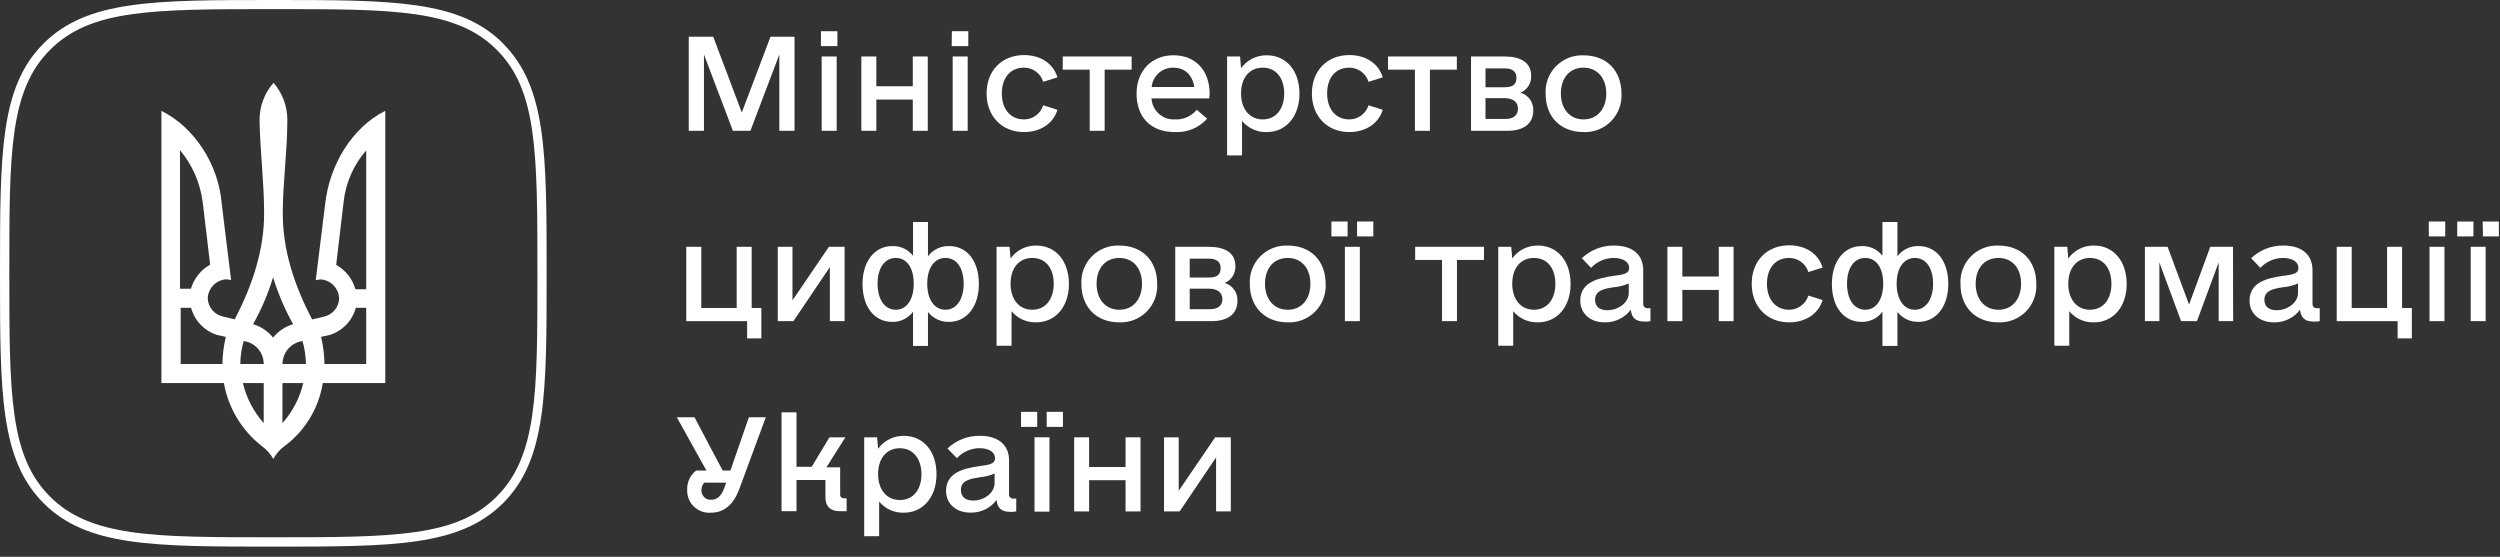 <svg width="229" height="51" viewBox="0 0 229 51" fill="none" xmlns="http://www.w3.org/2000/svg">
<rect x="0" y="0" width="229" height="51" fill="#333333" stroke="none"/>
<g clip-path="url(#clip0_616_77)">
<path d="M72.78 3.362H70.577L67.949 10.306L65.331 3.362H63.09V11.984H64.482V4.993L67.134 11.984H68.736L71.387 4.993V11.984H72.78V3.362Z" fill="white"/>
<path d="M75.199 4.224H76.706V2.86H75.199V4.224ZM75.266 11.983H76.639V5.173H75.266V11.983Z" fill="white"/>
<path d="M83.61 5.174V7.902H80.272V5.174H78.898V11.983H80.272V9.122H83.61V11.983H84.983V5.174H83.61Z" fill="white"/>
<path d="M87.176 4.224H88.697V2.86H87.19L87.176 4.224ZM87.266 11.983H88.64V5.173H87.266V11.983Z" fill="white"/>
<path d="M93.8 12.097C95.264 12.097 96.475 11.348 96.861 10.056L95.559 9.646C95.442 10.021 95.209 10.348 94.892 10.581C94.575 10.813 94.193 10.939 93.8 10.938C92.546 10.938 91.768 9.984 91.768 8.554C91.768 7.123 92.546 6.198 93.8 6.198C94.194 6.195 94.578 6.32 94.895 6.554C95.212 6.788 95.445 7.118 95.559 7.495L96.861 7.085C96.475 5.793 95.288 5.044 93.8 5.044C91.768 5.044 90.371 6.475 90.371 8.558C90.371 10.642 91.768 12.097 93.8 12.097Z" fill="white"/>
<path d="M103.657 5.174H97.348V6.38H99.818V11.983H101.186V6.38H103.657V5.174Z" fill="white"/>
<path d="M105.478 9.012H110.757C110.793 8.87 110.807 8.724 110.8 8.578C110.8 6.446 109.498 5.063 107.49 5.063C105.483 5.063 104.109 6.494 104.109 8.578C104.109 10.662 105.34 12.097 107.605 12.097C108.16 12.129 108.715 12.034 109.23 11.822C109.744 11.61 110.204 11.285 110.576 10.872L109.622 10.056C109.378 10.354 109.066 10.589 108.713 10.743C108.359 10.896 107.975 10.963 107.591 10.938C107.056 10.961 106.534 10.771 106.138 10.41C105.742 10.049 105.505 9.547 105.478 9.012ZM107.49 6.198C108.516 6.198 109.226 6.857 109.398 7.968H105.492C105.539 7.474 105.772 7.018 106.143 6.689C106.513 6.361 106.995 6.185 107.49 6.198Z" fill="white"/>
<path d="M116.036 5.064C115.578 5.057 115.125 5.161 114.715 5.366C114.305 5.571 113.95 5.871 113.68 6.242L113.59 5.173H112.402V14.234H113.771V11.077C114.045 11.409 114.392 11.674 114.785 11.85C115.178 12.027 115.606 12.112 116.036 12.098C117.796 12.098 119.031 10.667 119.031 8.578C119.031 6.49 117.839 5.064 116.036 5.064ZM115.669 10.939C114.458 10.939 113.68 9.985 113.68 8.554C113.68 7.124 114.448 6.199 115.669 6.199C116.89 6.199 117.634 7.152 117.634 8.559C117.634 9.966 116.88 10.939 115.669 10.939Z" fill="white"/>
<path d="M123.597 12.097C125.061 12.097 126.272 11.348 126.658 10.056L125.356 9.646C125.239 10.021 125.005 10.348 124.689 10.581C124.372 10.813 123.989 10.939 123.597 10.938C122.338 10.938 121.565 9.984 121.565 8.554C121.565 7.123 122.338 6.198 123.597 6.198C123.99 6.196 124.374 6.321 124.691 6.555C125.008 6.789 125.241 7.118 125.356 7.495L126.658 7.085C126.272 5.793 125.08 5.044 123.597 5.044C121.565 5.044 120.168 6.475 120.168 8.558C120.168 10.642 121.565 12.097 123.597 12.097Z" fill="white"/>
<path d="M133.445 5.174H127.141V6.38H129.606V11.983H130.979V6.38H133.445V5.174Z" fill="white"/>
<path d="M139.272 8.488C139.575 8.365 139.833 8.151 140.009 7.875C140.185 7.599 140.271 7.275 140.254 6.948C140.254 5.722 139.3 5.174 137.808 5.174H134.746V11.983H138.06C139.548 11.983 140.445 11.349 140.445 10.124C140.461 9.759 140.354 9.399 140.142 9.103C139.929 8.806 139.622 8.589 139.272 8.488ZM136.072 6.266H137.879C138.518 6.266 138.909 6.562 138.909 7.105C138.909 7.739 138.585 7.992 137.808 7.992H136.072V6.266ZM137.922 10.896H136.072V8.989H137.812C138.59 8.989 139.047 9.351 139.047 9.943C139.047 10.534 138.656 10.896 137.922 10.896Z" fill="white"/>
<path d="M145.051 12.097C145.516 12.117 145.98 12.04 146.413 11.87C146.847 11.7 147.24 11.441 147.567 11.11C147.894 10.779 148.149 10.383 148.314 9.948C148.48 9.513 148.552 9.048 148.527 8.583C148.527 6.451 147.154 5.068 145.051 5.068C144.586 5.049 144.122 5.127 143.69 5.297C143.257 5.468 142.864 5.727 142.537 6.058C142.211 6.389 141.956 6.784 141.791 7.219C141.626 7.654 141.554 8.118 141.579 8.583C141.579 10.714 142.952 12.097 145.051 12.097ZM145.051 10.939C143.796 10.939 142.976 9.985 142.976 8.554C142.976 7.124 143.796 6.198 145.051 6.198C146.305 6.198 147.135 7.152 147.135 8.559C147.135 9.966 146.31 10.939 145.051 10.939Z" fill="white"/>
<path d="M68.853 28.211V22.607H67.479V28.211H64.237V22.607H62.863V29.417H68.438V30.996H69.74V28.211H68.853Z" fill="white"/>
<path d="M75.929 22.607L72.591 27.51V22.607H71.246V29.417H72.677L76.015 24.467V29.417H77.364V22.607H75.929Z" fill="white"/>
<path d="M86.948 22.541C86.573 22.528 86.2 22.606 85.861 22.768C85.522 22.93 85.228 23.171 85.002 23.471V20.338H83.633V23.423C83.407 23.136 83.117 22.907 82.785 22.753C82.454 22.6 82.091 22.527 81.726 22.541C80.129 22.541 79.008 23.924 79.008 26.013C79.008 28.101 80.081 29.484 81.726 29.484C82.095 29.494 82.461 29.414 82.793 29.252C83.125 29.09 83.413 28.851 83.633 28.554V31.687H85.002V28.578C85.233 28.871 85.529 29.105 85.867 29.262C86.205 29.42 86.575 29.496 86.948 29.484C88.521 29.484 89.666 28.101 89.666 26.013C89.666 23.924 88.593 22.541 86.948 22.541ZM82.055 28.373C81.03 28.373 80.386 27.419 80.386 25.989C80.386 24.558 81.03 23.628 82.055 23.628C83.08 23.628 83.7 24.558 83.7 25.989C83.7 27.419 83.061 28.373 82.055 28.373ZM86.604 28.373C85.574 28.373 84.935 27.419 84.935 25.989C84.935 24.558 85.574 23.628 86.604 23.628C87.634 23.628 88.273 24.558 88.273 25.989C88.273 27.419 87.611 28.373 86.604 28.373Z" fill="white"/>
<path d="M94.919 22.493C94.46 22.484 94.007 22.587 93.597 22.793C93.188 22.999 92.834 23.302 92.568 23.675L92.473 22.607H91.285V31.668H92.659V28.506C92.932 28.838 93.278 29.102 93.67 29.279C94.062 29.456 94.489 29.541 94.919 29.526C96.678 29.526 97.914 28.096 97.914 26.012C97.914 23.928 96.726 22.493 94.919 22.493ZM94.556 28.372C93.341 28.372 92.568 27.419 92.568 25.988C92.568 24.558 93.341 23.628 94.556 23.628C95.772 23.628 96.521 24.558 96.521 25.988C96.521 27.419 95.763 28.372 94.556 28.372Z" fill="white"/>
<path d="M102.527 29.527C102.992 29.546 103.456 29.468 103.889 29.298C104.321 29.127 104.714 28.869 105.041 28.538C105.367 28.207 105.622 27.811 105.787 27.376C105.952 26.941 106.024 26.477 105.999 26.012C105.999 23.876 104.63 22.493 102.527 22.493C102.062 22.474 101.598 22.552 101.165 22.723C100.732 22.893 100.339 23.153 100.012 23.484C99.686 23.816 99.431 24.212 99.267 24.647C99.102 25.082 99.03 25.548 99.056 26.012C99.061 28.134 100.429 29.527 102.527 29.527ZM102.527 28.373C101.269 28.373 100.448 27.419 100.448 25.989C100.448 24.558 101.269 23.628 102.527 23.628C103.786 23.628 104.607 24.558 104.607 25.989C104.607 27.419 103.786 28.373 102.527 28.373Z" fill="white"/>
<path d="M112.178 25.922C112.481 25.797 112.738 25.582 112.914 25.305C113.09 25.028 113.176 24.704 113.16 24.377C113.16 23.151 112.206 22.607 110.714 22.607H107.652V29.417H110.967C112.45 29.417 113.351 28.778 113.351 27.553C113.368 27.188 113.261 26.829 113.048 26.533C112.835 26.237 112.529 26.021 112.178 25.922ZM108.978 23.695H110.785C111.424 23.695 111.811 23.99 111.811 24.534C111.811 25.173 111.491 25.421 110.714 25.421H108.978V23.695ZM110.828 28.325H108.978V26.442H110.738C111.515 26.442 111.973 26.804 111.973 27.395C111.973 27.986 111.563 28.325 110.828 28.325Z" fill="white"/>
<path d="M117.953 29.527C118.418 29.547 118.882 29.469 119.316 29.299C119.749 29.129 120.142 28.87 120.47 28.539C120.797 28.208 121.051 27.813 121.217 27.377C121.382 26.942 121.455 26.477 121.43 26.012C121.43 23.876 120.056 22.493 117.953 22.493C117.488 22.474 117.024 22.552 116.591 22.723C116.158 22.893 115.765 23.153 115.438 23.484C115.111 23.816 114.857 24.212 114.693 24.647C114.528 25.082 114.456 25.548 114.482 26.012C114.482 28.134 115.879 29.527 117.953 29.527ZM117.953 28.373C116.699 28.373 115.874 27.419 115.874 25.989C115.874 24.558 116.699 23.628 117.953 23.628C119.207 23.628 120.032 24.558 120.032 25.989C120.032 27.419 119.217 28.373 117.953 28.373Z" fill="white"/>
<path d="M121.957 21.654H123.44V20.29H121.957V21.654ZM124.308 21.654H125.796V20.29H124.308V21.654ZM123.192 29.417H124.561V22.608H123.192V29.417Z" fill="white"/>
<path d="M135.938 22.607H129.629V23.809H132.09V29.417H133.458V23.809H135.928L135.938 22.607Z" fill="white"/>
<path d="M140.876 22.493C140.417 22.484 139.962 22.587 139.552 22.793C139.142 22.999 138.788 23.302 138.52 23.675L138.43 22.607H137.242V31.668H138.611V28.506C138.885 28.838 139.232 29.103 139.625 29.28C140.017 29.457 140.445 29.541 140.876 29.526C142.636 29.526 143.866 28.096 143.866 26.012C143.866 23.928 142.678 22.493 140.876 22.493ZM140.509 28.372C139.297 28.372 138.52 27.419 138.52 25.988C138.52 24.558 139.297 23.628 140.509 23.628C141.72 23.628 142.473 24.558 142.473 25.988C142.473 27.419 141.72 28.372 140.509 28.372Z" fill="white"/>
<path d="M150.953 28.234C150.658 28.234 150.519 28.101 150.519 27.805V24.739C150.519 23.308 149.513 22.493 147.868 22.493C146.764 22.474 145.696 22.89 144.897 23.652L145.741 24.534C146.005 24.251 146.324 24.026 146.678 23.87C147.032 23.714 147.414 23.632 147.801 23.628C148.669 23.628 149.232 23.99 149.232 24.534C149.232 25.078 148.731 25.149 147.701 25.282C146.375 25.488 144.754 25.85 144.754 27.533C144.754 28.711 145.646 29.527 146.995 29.527C147.456 29.537 147.912 29.438 148.327 29.237C148.741 29.037 149.102 28.74 149.38 28.373C149.47 29.164 149.856 29.46 150.705 29.46C150.865 29.463 151.025 29.448 151.182 29.417V28.234H150.953ZM147.229 28.416C146.518 28.416 146.108 28.077 146.108 27.462C146.108 26.575 147 26.436 147.868 26.303C148.326 26.265 148.774 26.149 149.194 25.96V26.847C149.194 27.691 148.278 28.416 147.229 28.416Z" fill="white"/>
<path d="M157.441 22.607V25.33H154.103V22.607H152.734V29.417H154.103V26.556H157.441V29.417H158.795V22.607H157.441Z" fill="white"/>
<path d="M163.886 29.527C165.35 29.527 166.561 28.779 166.947 27.486L165.645 27.076C165.528 27.452 165.295 27.78 164.978 28.013C164.662 28.247 164.279 28.373 163.886 28.373C162.632 28.373 161.854 27.42 161.854 25.989C161.854 24.558 162.632 23.628 163.886 23.628C164.279 23.626 164.663 23.75 164.98 23.983C165.297 24.216 165.53 24.545 165.645 24.921L166.947 24.511C166.561 23.218 165.374 22.47 163.886 22.47C161.854 22.47 160.457 23.9 160.457 25.989C160.457 28.078 161.854 29.527 163.886 29.527Z" fill="white"/>
<path d="M175.745 22.541C175.371 22.528 174.999 22.606 174.661 22.768C174.323 22.93 174.029 23.171 173.805 23.471V20.338H172.431V23.423C172.205 23.136 171.915 22.906 171.583 22.753C171.252 22.6 170.889 22.527 170.524 22.541C168.921 22.541 167.801 23.924 167.801 26.013C167.801 28.101 168.878 29.484 170.524 29.484C170.893 29.494 171.259 29.414 171.591 29.252C171.923 29.09 172.211 28.851 172.431 28.554V31.687H173.805V28.578C174.035 28.87 174.33 29.104 174.667 29.261C175.005 29.419 175.374 29.495 175.745 29.484C177.324 29.484 178.464 28.101 178.464 26.013C178.464 23.924 177.395 22.541 175.745 22.541ZM170.858 28.373C169.827 28.373 169.188 27.419 169.188 25.989C169.188 24.558 169.827 23.628 170.858 23.628C171.888 23.628 172.503 24.558 172.503 25.989C172.503 27.419 171.859 28.373 170.858 28.373ZM175.402 28.373C174.377 28.373 173.733 27.419 173.733 25.989C173.733 24.558 174.377 23.628 175.402 23.628C176.427 23.628 177.071 24.558 177.071 25.989C177.071 27.419 176.408 28.373 175.402 28.373Z" fill="white"/>
<path d="M183.056 29.527C183.52 29.546 183.984 29.468 184.417 29.298C184.85 29.128 185.242 28.869 185.569 28.538C185.896 28.207 186.15 27.811 186.315 27.377C186.48 26.942 186.552 26.477 186.527 26.013C186.527 23.876 185.154 22.493 183.056 22.493C182.59 22.473 182.126 22.551 181.692 22.721C181.258 22.892 180.865 23.151 180.537 23.483C180.21 23.814 179.956 24.21 179.791 24.646C179.626 25.082 179.554 25.547 179.579 26.013C179.579 28.135 180.953 29.527 183.056 29.527ZM183.056 28.373C181.797 28.373 180.972 27.419 180.972 25.989C180.972 24.558 181.797 23.628 183.056 23.628C184.315 23.628 185.13 24.558 185.13 25.989C185.13 27.419 184.31 28.373 183.056 28.373Z" fill="white"/>
<path d="M191.81 22.493C191.35 22.484 190.896 22.587 190.486 22.793C190.075 22.999 189.721 23.302 189.454 23.675L189.363 22.607H188.176V31.668H189.544V28.506C189.819 28.838 190.166 29.102 190.558 29.279C190.951 29.456 191.379 29.541 191.81 29.526C193.569 29.526 194.804 28.096 194.804 26.012C194.804 23.928 193.607 22.493 191.81 22.493ZM191.442 28.372C190.231 28.372 189.454 27.419 189.454 25.988C189.454 24.558 190.231 23.628 191.442 23.628C192.654 23.628 193.407 24.558 193.407 25.988C193.407 27.419 192.654 28.372 191.442 28.372Z" fill="white"/>
<path d="M204.541 22.607H202.462L200.517 27.896L198.552 22.607H196.473V29.417H197.798V24.038L199.787 29.417H201.241L203.23 24.038V29.417H204.556L204.541 22.607Z" fill="white"/>
<path d="M212.258 28.234C211.962 28.234 211.824 28.101 211.824 27.805V24.739C211.824 23.308 210.823 22.493 209.177 22.493C208.073 22.472 207.005 22.889 206.206 23.652L207.05 24.534C207.314 24.252 207.632 24.026 207.986 23.871C208.339 23.715 208.72 23.632 209.106 23.628C209.974 23.628 210.536 23.99 210.536 24.534C210.536 25.078 210.06 25.149 209.006 25.283C207.68 25.488 206.059 25.85 206.059 27.533C206.059 28.711 206.95 29.527 208.3 29.527C208.76 29.537 209.217 29.438 209.631 29.237C210.046 29.036 210.407 28.74 210.684 28.373C210.775 29.164 211.161 29.46 212.01 29.46C212.17 29.463 212.33 29.449 212.487 29.417V28.234H212.258ZM208.534 28.416C207.828 28.416 207.418 28.077 207.418 27.462C207.418 26.575 208.309 26.437 209.177 26.303C209.634 26.266 210.081 26.15 210.498 25.96V26.847C210.498 27.691 209.587 28.416 208.534 28.416Z" fill="white"/>
<path d="M220.032 28.211V22.607H218.659V28.211H215.416V22.607H214.043V29.417H219.622V30.996H220.924V28.211H220.032Z" fill="white"/>
<path d="M222.477 21.654H223.983V20.29H222.477V21.654ZM222.543 29.417H223.912V22.608H222.543V29.417Z" fill="white"/>
<path d="M225.082 21.654H226.565V20.29H225.082V21.654ZM227.438 21.654H228.897V20.29H227.414L227.438 21.654ZM226.317 29.417H227.686V22.608H226.317V29.417Z" fill="white"/>
<path d="M68.597 38.221L66.904 43.104H66.198L63.614 38.221H61.992L64.71 43.104H63.757C63.492 43.314 63.28 43.584 63.139 43.891C62.998 44.199 62.932 44.535 62.946 44.873C62.935 45.158 62.984 45.441 63.091 45.706C63.197 45.97 63.359 46.208 63.564 46.406C63.77 46.603 64.014 46.755 64.283 46.85C64.551 46.946 64.837 46.984 65.12 46.962C66.332 46.962 67.2 46.213 67.724 44.782L70.147 38.221H68.597ZM65.144 45.779C65.024 45.786 64.903 45.767 64.79 45.724C64.677 45.681 64.575 45.613 64.491 45.527C64.406 45.441 64.341 45.337 64.3 45.224C64.259 45.11 64.243 44.989 64.252 44.868C64.254 44.626 64.344 44.392 64.505 44.21H66.518L66.332 44.735C66.06 45.417 65.716 45.779 65.144 45.779Z" fill="white"/>
<path d="M77.303 45.645C77.257 45.648 77.211 45.641 77.168 45.625C77.125 45.609 77.086 45.584 77.054 45.551C77.021 45.519 76.996 45.48 76.98 45.437C76.964 45.394 76.957 45.348 76.959 45.302V42.808H75.7L77.436 40.057H75.977L74.351 42.76H72.959V37.768H71.59V46.828H72.959V43.967H75.61V45.579C75.61 46.399 76.087 46.828 76.936 46.828H77.551V45.645H77.303Z" fill="white"/>
<path d="M82.789 39.923C82.33 39.917 81.877 40.021 81.467 40.227C81.057 40.433 80.703 40.734 80.433 41.106L80.343 40.057H79.16V49.117H80.529V45.941C80.803 46.273 81.15 46.538 81.543 46.715C81.935 46.892 82.363 46.976 82.794 46.962C84.553 46.962 85.784 45.531 85.784 43.442C85.784 41.354 84.592 39.923 82.789 39.923ZM82.422 45.803C81.211 45.803 80.433 44.849 80.433 43.419C80.433 41.988 81.211 41.058 82.422 41.058C83.633 41.058 84.406 42.012 84.406 43.442C84.406 44.873 83.633 45.803 82.422 45.803Z" fill="white"/>
<path d="M92.864 45.669C92.805 45.679 92.744 45.675 92.687 45.657C92.63 45.638 92.578 45.606 92.535 45.564C92.493 45.522 92.461 45.47 92.443 45.412C92.425 45.355 92.42 45.294 92.43 45.235V42.174C92.43 40.743 91.424 39.923 89.779 39.923C88.668 39.899 87.593 40.315 86.789 41.082L87.652 41.964C87.916 41.681 88.235 41.454 88.589 41.297C88.943 41.141 89.325 41.058 89.712 41.053C90.58 41.053 91.143 41.42 91.143 41.964C91.143 42.508 90.637 42.574 89.607 42.713C88.281 42.918 86.66 43.28 86.66 44.959C86.66 46.136 87.552 46.957 88.901 46.957C89.362 46.967 89.819 46.868 90.234 46.666C90.649 46.465 91.009 46.167 91.286 45.798C91.376 46.594 91.763 46.89 92.612 46.89C92.772 46.894 92.932 46.878 93.088 46.842V45.669H92.864ZM89.14 45.85C88.429 45.85 88.019 45.507 88.019 44.873C88.019 43.986 88.911 43.852 89.779 43.714C90.236 43.674 90.684 43.56 91.105 43.375V44.258C91.105 45.121 90.189 45.85 89.14 45.85Z" fill="white"/>
<path d="M93.527 39.103H95.01V37.725H93.527V39.103ZM95.878 39.103H97.366V37.725H95.878V39.103ZM94.762 46.866H96.131V40.056H94.762V46.866Z" fill="white"/>
<path d="M103.101 40.057V42.78H99.763V40.057H98.394V46.847H99.763V43.986H103.101V46.847H104.47V40.057H103.101Z" fill="white"/>
<path d="M111.308 40.057L107.97 44.959V40.057H106.625V46.847H108.056L111.394 41.897V46.847H112.743V40.057H111.308Z" fill="white"/>
<path fill-rule="evenodd" clip-rule="evenodd" d="M4.578 4.573C2.761 6.39 1.812 8.712 1.33 12.003C0.849 15.293 0.854 19.518 0.854 25.026C0.854 30.534 0.854 34.73 1.33 38.049C1.807 41.368 2.761 43.672 4.583 45.489C6.4 47.306 8.722 48.254 12.012 48.736C15.303 49.218 19.528 49.213 25.036 49.213C30.543 49.213 34.74 49.213 38.059 48.736C41.378 48.259 43.681 47.306 45.498 45.484C47.315 43.662 48.269 41.34 48.75 38.049C49.232 34.759 49.227 30.534 49.227 25.021C49.227 19.509 49.227 15.312 48.75 11.993C48.273 8.674 47.32 6.381 45.498 4.559C43.676 2.737 41.354 1.793 38.064 1.311C34.773 0.83 30.548 0.835 25.036 0.835C19.523 0.835 15.326 0.835 12.008 1.311C8.689 1.788 6.395 2.756 4.578 4.573ZM46.065 3.977C50.071 7.964 50.071 14.053 50.071 25.031C50.071 36.008 50.071 42.098 46.084 46.085C42.098 50.071 35.999 50.071 25.031 50.071C14.063 50.071 7.964 50.071 3.987 46.085C0.01 42.098 0 35.999 0 25.031C0 14.063 0 7.964 3.987 3.987C7.973 0.01 14.053 0 25.031 0C36.008 0 42.098 0 46.084 3.977H46.065Z" fill="white"/>
<path d="M23.979 40.857C22.149 39.428 20.912 37.373 20.508 35.087H14.785V10.151C17.856 11.692 20.031 15.116 20.307 18.649L21.17 25.65L20.751 25.583C20.298 25.604 19.869 25.795 19.55 26.117C19.232 26.44 19.046 26.87 19.029 27.323C19.042 27.724 19.191 28.108 19.451 28.413C19.711 28.718 20.067 28.926 20.46 29.002L21.5 29.25C23.221 25.96 24.194 22.741 24.194 19.565C24.194 16.704 23.822 13.842 23.774 10.981C23.776 9.73 24.232 8.522 25.057 7.581C25.868 8.523 26.316 9.724 26.321 10.967C26.321 13.871 25.901 16.737 25.901 19.574C25.901 22.726 26.855 25.969 28.595 29.259L29.635 29.012C30.028 28.935 30.384 28.727 30.644 28.422C30.904 28.118 31.052 27.733 31.065 27.333C31.049 26.88 30.863 26.449 30.544 26.127C30.225 25.804 29.797 25.614 29.344 25.592L28.924 25.659L29.787 18.659C30.188 15.116 32.219 11.692 35.291 10.151V35.087H29.568C29.196 37.391 27.943 39.46 26.073 40.857C25.639 41.163 25.284 41.569 25.038 42.04C24.774 41.574 24.413 41.17 23.979 40.857ZM17.48 26.475C17.754 25.527 18.389 24.724 19.249 24.238L18.562 18.468C18.33 16.731 17.611 15.096 16.488 13.752V26.451H17.48V26.475ZM20.374 33.342C20.386 32.505 20.49 31.671 20.684 30.857L19.888 30.681C19.313 30.501 18.794 30.178 18.377 29.744C17.96 29.31 17.66 28.777 17.503 28.196H16.55V33.342H20.374ZM24.156 33.342C24.158 32.828 23.972 32.331 23.634 31.944C23.297 31.556 22.829 31.306 22.32 31.239C22.126 31.923 22.021 32.63 22.01 33.342H24.156ZM24.156 35.087H22.248C22.57 36.449 23.226 37.709 24.156 38.754V35.087ZM26.85 29.694C26.087 28.332 25.472 26.893 25.014 25.402C24.562 26.895 23.948 28.334 23.183 29.694C23.904 29.908 24.543 30.337 25.014 30.924C25.487 30.337 26.127 29.908 26.85 29.694ZM28.023 33.342C28.011 32.63 27.907 31.923 27.713 31.239C27.205 31.31 26.74 31.561 26.403 31.948C26.066 32.334 25.879 32.829 25.877 33.342H28.023ZM27.78 35.087H25.872V38.754C26.802 37.709 27.458 36.449 27.78 35.087ZM33.545 33.342V28.196H32.591C32.435 28.777 32.135 29.31 31.718 29.744C31.301 30.178 30.782 30.501 30.207 30.681L29.411 30.857C29.605 31.671 29.709 32.505 29.721 33.342H33.545ZM33.545 26.475V13.776C32.389 15.099 31.666 16.745 31.476 18.492L30.794 24.262C31.221 24.5 31.597 24.82 31.9 25.204C32.203 25.587 32.426 26.028 32.558 26.498H33.555L33.545 26.475Z" fill="white"/>
</g>
<defs>
<clipPath id="clip0_616_77">
<rect width="228.897" height="50.071" fill="white"/>
</clipPath>
</defs>
</svg>
